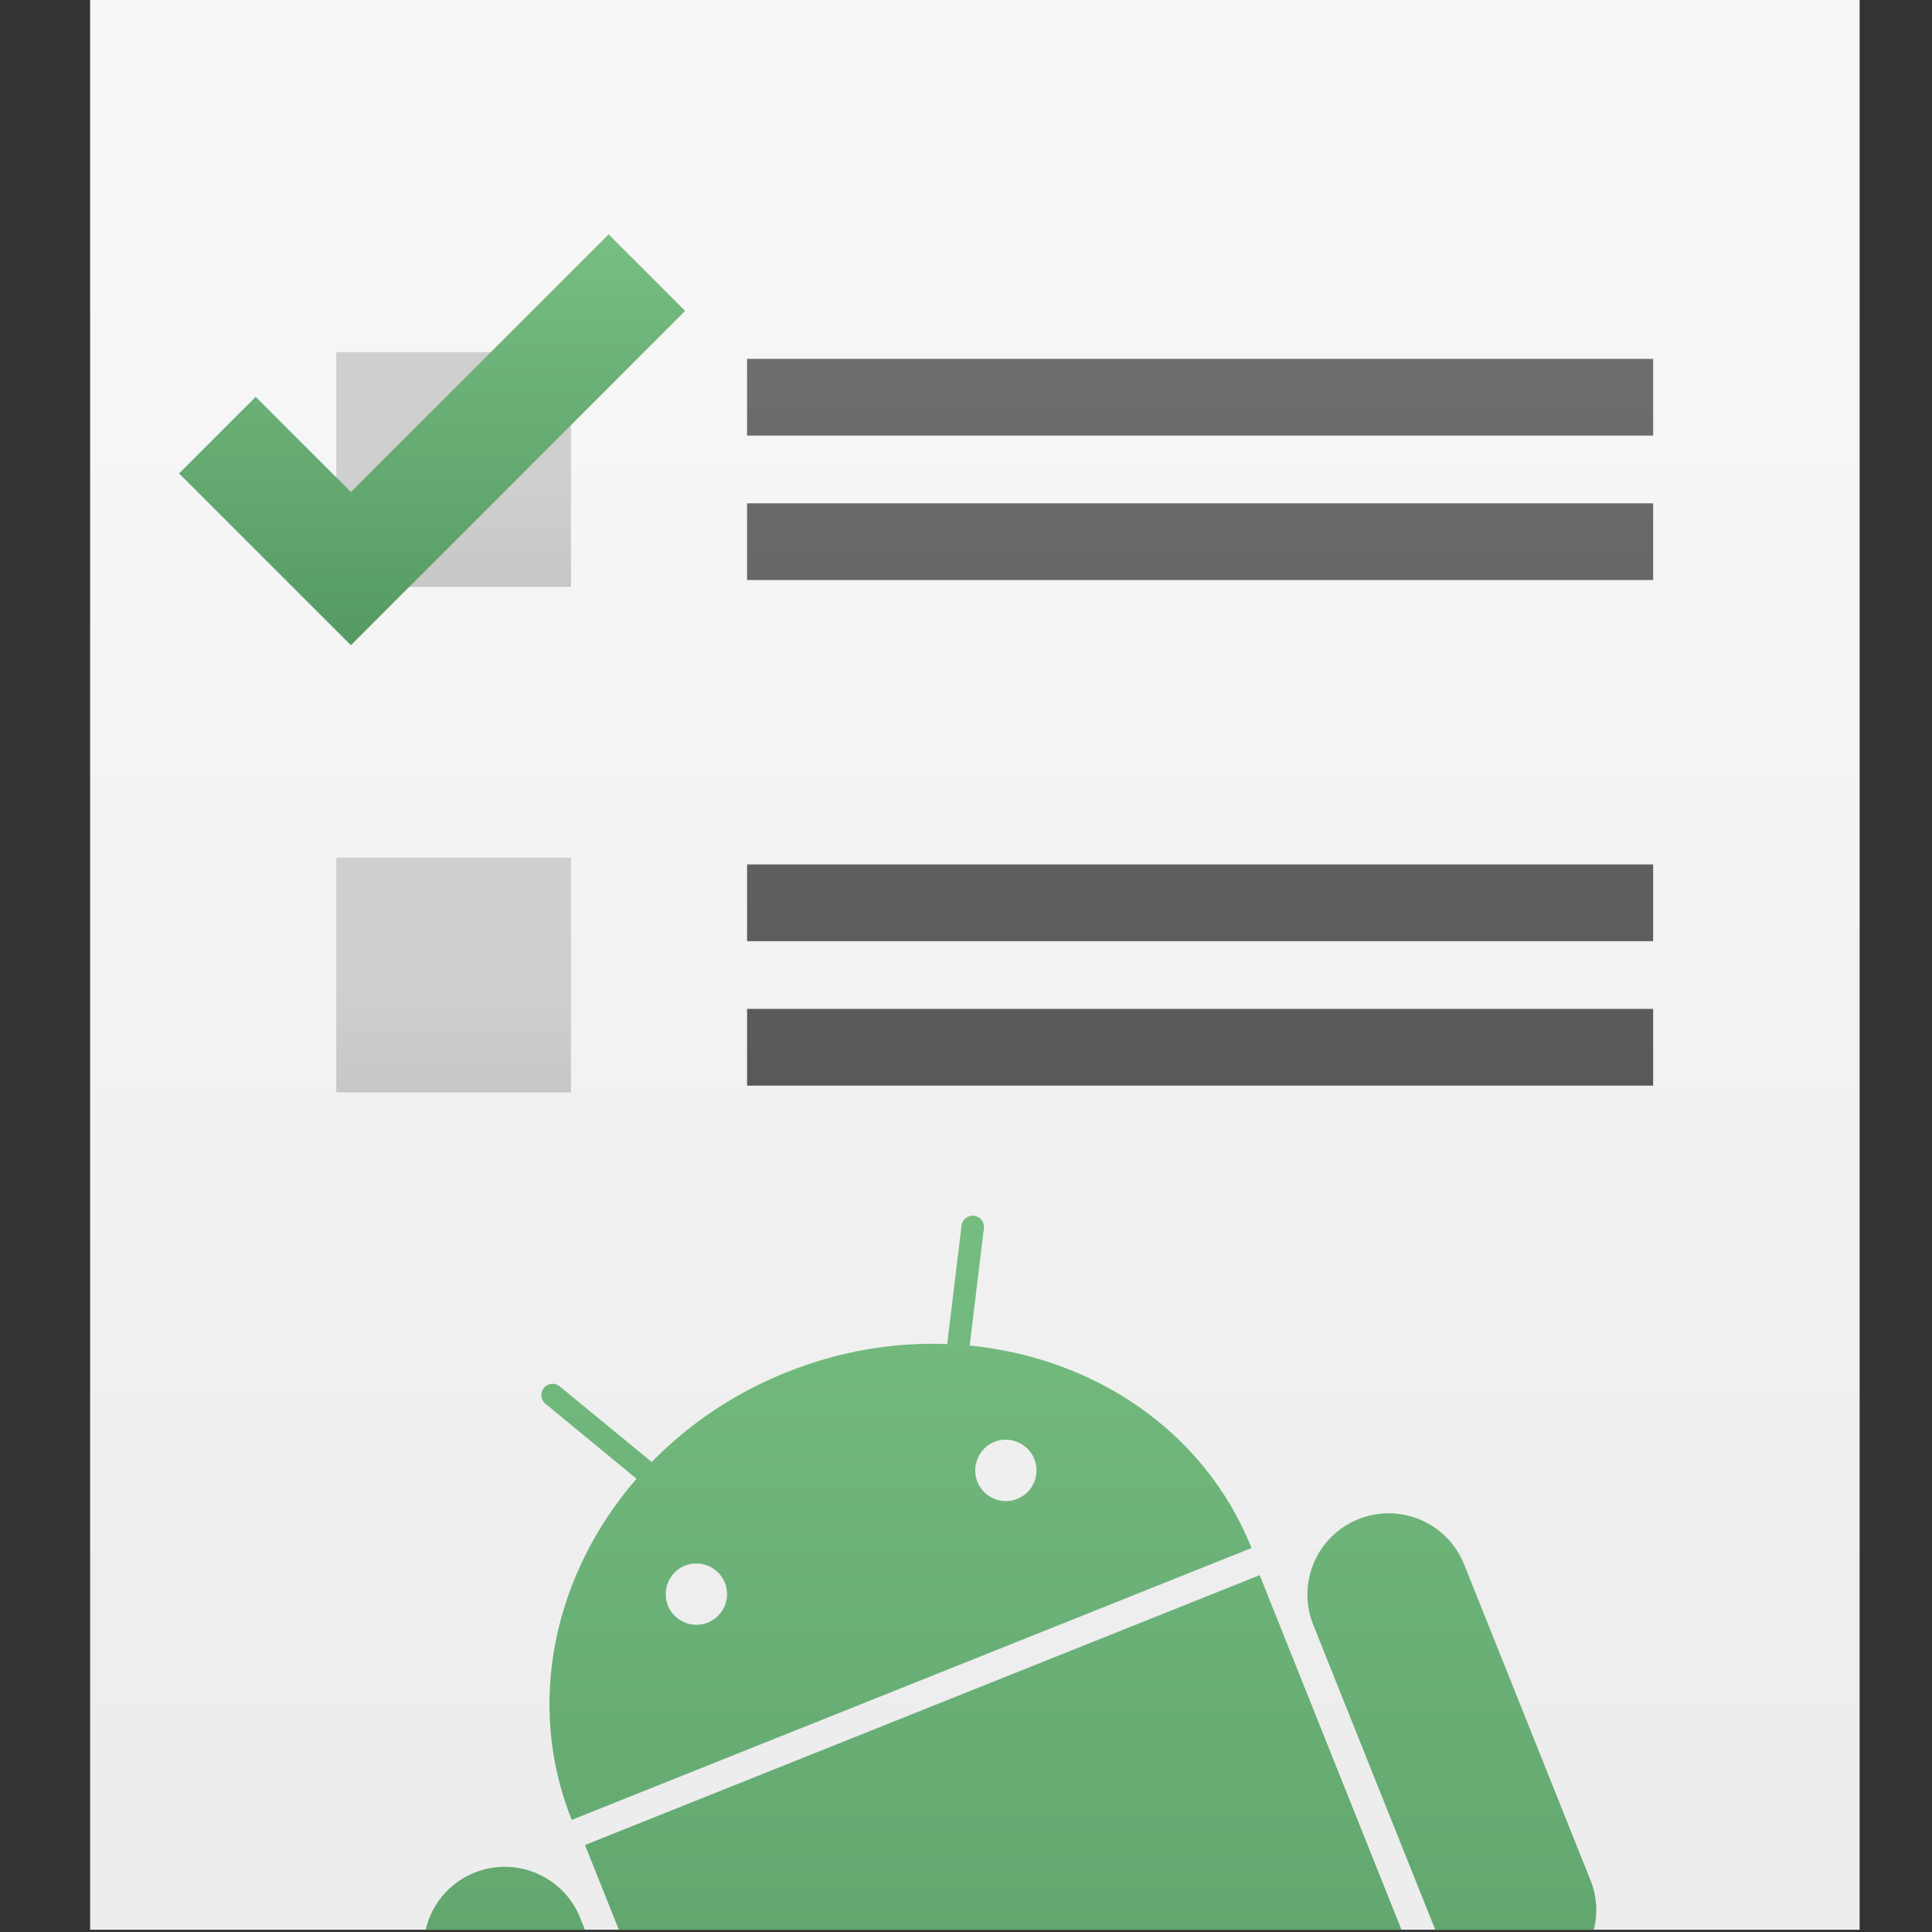 <?xml version="1.0" encoding="utf-8"?>
<!-- Generator: Adobe Illustrator 16.0.0, SVG Export Plug-In . SVG Version: 6.00 Build 0)  -->
<!DOCTYPE svg PUBLIC "-//W3C//DTD SVG 1.1//EN" "http://www.w3.org/Graphics/SVG/1.1/DTD/svg11.dtd">
<svg version="1.1" id="Layer_1" xmlns="http://www.w3.org/2000/svg" xmlns:xlink="http://www.w3.org/1999/xlink" x="0px" y="0px"
	 width="107px" height="107px" viewBox="0 0 107 107" enable-background="new 0 0 107 107" xml:space="preserve">
<rect x="0" y="0" width="107" height="107" fill="#333333" stroke="none"/>
<linearGradient id="SVGID_1_" gradientUnits="userSpaceOnUse" x1="53.991" y1="98.615" x2="53.991" y2="13.228">
	<stop  offset="0" style="stop-color:#EDEDED"/>
	<stop  offset="1" style="stop-color:#F7F7F7"/>
</linearGradient>
<rect x="4.991" y="-0.124" fill="url(#SVGID_1_)" width="98" height="107"/>
<linearGradient id="SVGID_2_" gradientUnits="userSpaceOnUse" x1="25.125" y1="26.499" x2="25.125" y2="67.518">
	<stop  offset="0" style="stop-color:#CFCFCF"/>
	<stop  offset="1" style="stop-color:#9A9999"/>
</linearGradient>
<rect x="18.625" y="19.5" fill="url(#SVGID_2_)" width="13" height="13"/>
<linearGradient id="SVGID_3_" gradientUnits="userSpaceOnUse" x1="23.933" y1="13.265" x2="23.933" y2="36.222">
	<stop  offset="0" style="stop-color:#77BE82"/>
	<stop  offset="1" style="stop-color:#549963"/>
</linearGradient>
<polygon fill="url(#SVGID_3_)" points="19.433,35.734 9.918,26.22 14.16,21.978 19.433,27.25 33.706,12.978 37.948,17.22 "/>
<linearGradient id="SVGID_4_" gradientUnits="userSpaceOnUse" x1="66.466" y1="0.265" x2="66.466" y2="98.426">
	<stop  offset="0" style="stop-color:#777778"/>
	<stop  offset="1" style="stop-color:#454545"/>
</linearGradient>
<rect x="41.375" y="27.875" fill="url(#SVGID_4_)" width="50.181" height="4.25"/>
<linearGradient id="SVGID_5_" gradientUnits="userSpaceOnUse" x1="66.466" y1="0.265" x2="66.466" y2="98.426">
	<stop  offset="0" style="stop-color:#777778"/>
	<stop  offset="1" style="stop-color:#454545"/>
</linearGradient>
<rect x="41.375" y="19.875" fill="url(#SVGID_5_)" width="50.181" height="4.25"/>
<linearGradient id="SVGID_6_" gradientUnits="userSpaceOnUse" x1="25.125" y1="54.499" x2="25.125" y2="95.52">
	<stop  offset="0" style="stop-color:#CFCFCF"/>
	<stop  offset="1" style="stop-color:#9A9999"/>
</linearGradient>
<rect x="18.625" y="47.5" fill="url(#SVGID_6_)" width="13" height="13"/>
<linearGradient id="SVGID_7_" gradientUnits="userSpaceOnUse" x1="66.466" y1="0.265" x2="66.466" y2="98.427">
	<stop  offset="0" style="stop-color:#777778"/>
	<stop  offset="1" style="stop-color:#454545"/>
</linearGradient>
<rect x="41.375" y="55.875" fill="url(#SVGID_7_)" width="50.181" height="4.25"/>
<linearGradient id="SVGID_8_" gradientUnits="userSpaceOnUse" x1="66.466" y1="0.265" x2="66.466" y2="98.426">
	<stop  offset="0" style="stop-color:#777778"/>
	<stop  offset="1" style="stop-color:#454545"/>
</linearGradient>
<rect x="41.375" y="47.875" fill="url(#SVGID_8_)" width="50.181" height="4.25"/>
<g>
	<linearGradient id="SVGID_9_" gradientUnits="userSpaceOnUse" x1="55.009" y1="64.505" x2="55.009" y2="133.498">
		<stop  offset="0" style="stop-color:#77BE82"/>
		<stop  offset="1" style="stop-color:#549963"/>
	</linearGradient>
	<polygon fill="url(#SVGID_9_)" points="34.275,106.876 77.619,106.876 69.765,87.237 32.397,102.182 	"/>
	<linearGradient id="SVGID_10_" gradientUnits="userSpaceOnUse" x1="49.644" y1="64.506" x2="49.644" y2="133.498">
		<stop  offset="0" style="stop-color:#77BE82"/>
		<stop  offset="1" style="stop-color:#549963"/>
	</linearGradient>
	<path fill="url(#SVGID_10_)" d="M35.252,81.896c-4.554,5.25-6.176,12.43-3.588,18.894l37.649-15.055
		c-2.584-6.465-8.698-10.539-15.61-11.213l0.788-6.495c0.045-0.339-0.199-0.653-0.544-0.697c-0.345-0.037-0.656,0.204-0.693,0.546
		l-0.795,6.562c-2.921-0.112-5.943,0.378-8.876,1.554c-2.93,1.168-5.458,2.895-7.487,4.979l-5.095-4.188
		c-0.267-0.224-0.661-0.185-0.878,0.079c-0.222,0.269-0.185,0.665,0.084,0.879L35.252,81.896z M55.076,79.852
		c0.865-0.344,1.861,0.086,2.207,0.953c0.35,0.869-0.075,1.86-0.945,2.207c-0.869,0.35-1.859-0.073-2.209-0.948
		C53.787,81.199,54.205,80.203,55.076,79.852z M37.936,86.709c0.873-0.349,1.863,0.082,2.211,0.948
		c0.348,0.87-0.078,1.86-0.951,2.211c-0.867,0.345-1.855-0.078-2.206-0.95C36.647,88.052,37.064,87.057,37.936,86.709z"/>
	<linearGradient id="SVGID_11_" gradientUnits="userSpaceOnUse" x1="80.408" y1="64.507" x2="80.408" y2="133.498">
		<stop  offset="0" style="stop-color:#77BE82"/>
		<stop  offset="1" style="stop-color:#549963"/>
	</linearGradient>
	<path fill="url(#SVGID_11_)" d="M79.489,106.876h8.786c0.215-0.879,0.177-1.826-0.185-2.732l-7.002-17.502
		c-0.923-2.308-3.541-3.432-5.85-2.508c-2.309,0.921-3.43,3.543-2.507,5.852L79.489,106.876z"/>
	<linearGradient id="SVGID_12_" gradientUnits="userSpaceOnUse" x1="27.985" y1="64.515" x2="27.985" y2="133.493">
		<stop  offset="0" style="stop-color:#77BE82"/>
		<stop  offset="1" style="stop-color:#549963"/>
	</linearGradient>
	<path fill="url(#SVGID_12_)" d="M32.396,106.876l-0.264-0.659c-0.921-2.305-3.543-3.428-5.851-2.504
		c-1.42,0.566-2.385,1.778-2.708,3.163H32.396z"/>
</g>
</svg>
